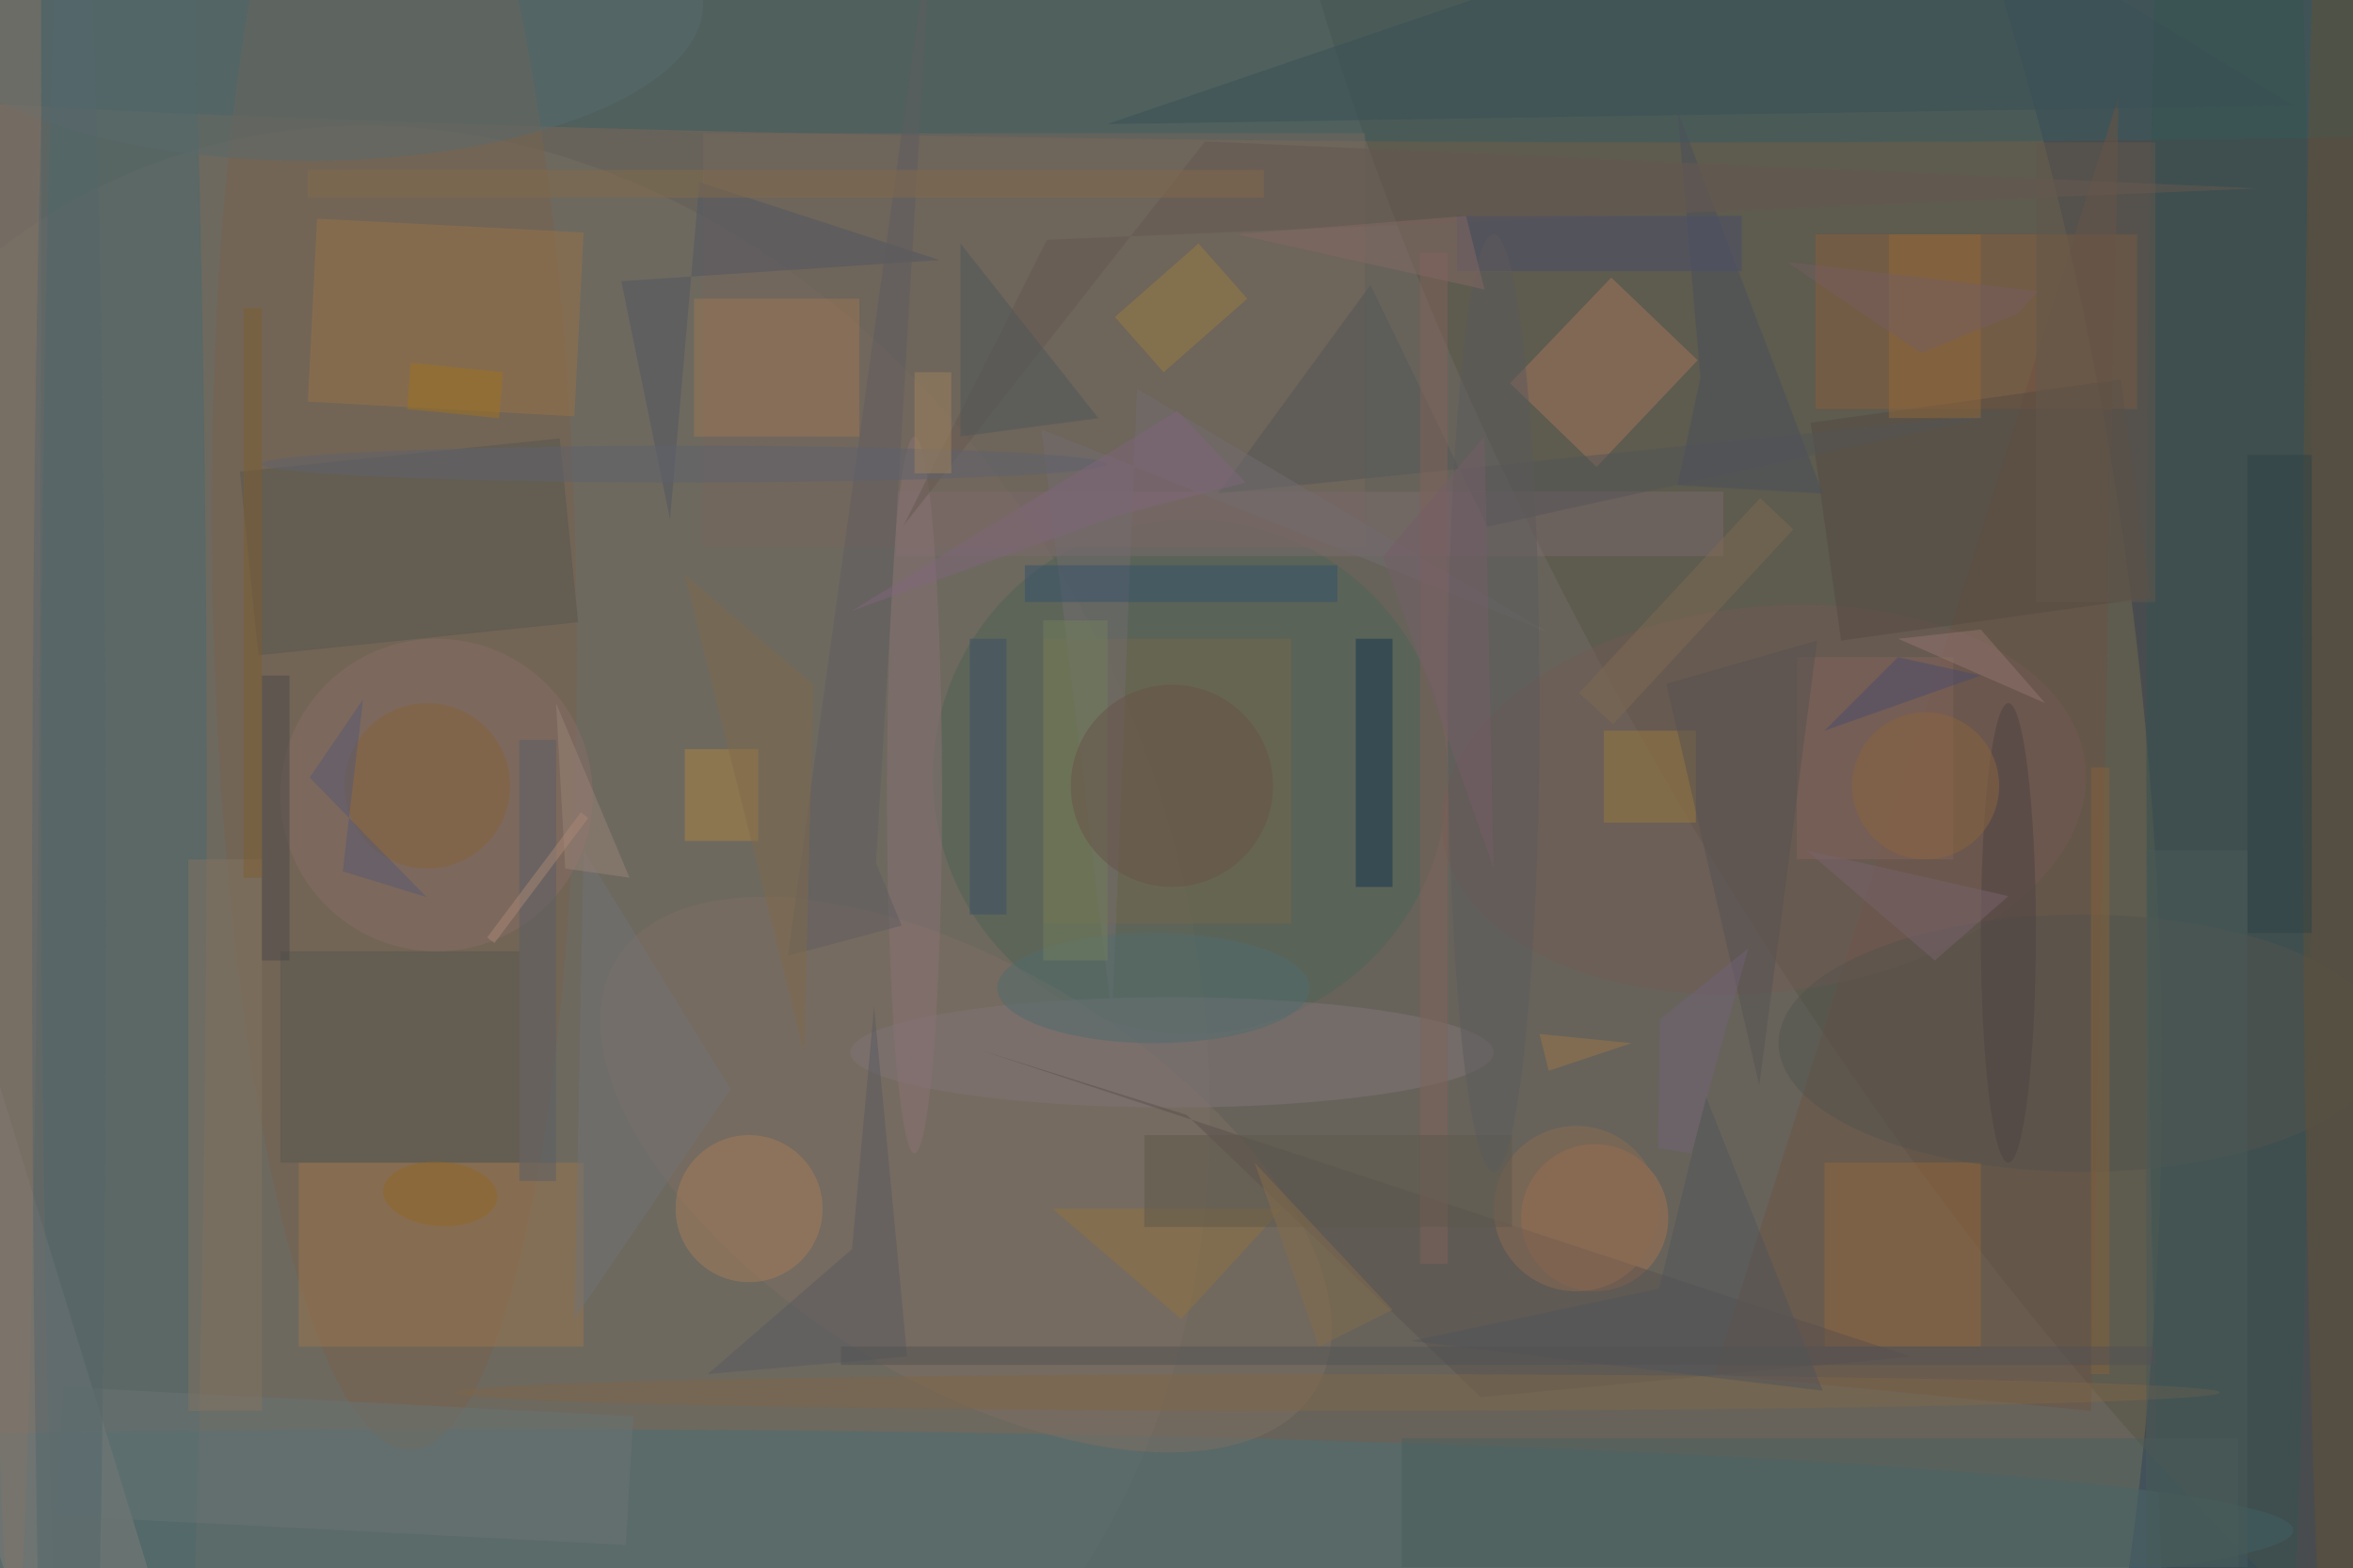 <svg xmlns="http://www.w3.org/2000/svg" viewBox="0 0 1400 933"><defs/><filter id="a"><feGaussianBlur stdDeviation="12"/></filter><rect width="100%" height="100%" fill="#3c4758"/><g filter="url(#a)"><g fill-opacity=".5" transform="translate(2.7 2.7) scale(5.469)"><circle r="1" fill="#92805e" transform="matrix(-138.972 10.296 -17.764 -239.778 94.6 96.7)"/><circle r="1" fill="#575345" transform="matrix(-87.916 -146.551 52.271 -31.358 236.9 59.7)"/><circle r="1" fill="#746f65" transform="matrix(-34.016 -90.246 73.538 -27.718 50.1 107.6)"/><ellipse cx="184" cy="2" fill="#385d61" rx="252" ry="13"/><ellipse cx="54" cy="166" fill="#4b6f74" rx="195" ry="11"/><ellipse cx="13" cy="86" fill="#4b686d" rx="9" ry="163"/><circle r="1" fill="#78624f" transform="matrix(-1.743 -94.259 19.788 -.366 42.4 63)"/><path fill="#8b5e3d" d="M197 25h35v19h-35z"/><circle cx="129" cy="84" r="28" fill="#4e6354"/><path fill="#6d5343" d="M186 149l44-139-3 143z"/><circle r="1" fill="#7f6f63" transform="matrix(-11.772 19.06 -37.995 -23.466 104.6 127.3)"/><path fill="#9b774f" d="M32 126h31v20H32z"/><path fill="#a5775d" d="M163.8 41.2l11-11.5 9.4 9-11 11.6z"/><circle r="1" fill="#725b54" transform="matrix(-2.285 -20.838 34.978 -3.836 191.4 86.5)"/><path fill="#997248" d="M34 23.3l29 1.5-1 20-29-1.6z"/><ellipse cx="33" fill="#586b6c" rx="43" ry="17"/><circle cx="173" cy="132" r="8" fill="#a47251"/><ellipse cx="242" cy="73" fill="#365250" rx="9" ry="169"/><path fill="#7f7e7b" d="M-28 79.3l14.4-4.4L28 210.7l-14.3 4.4z"/><path fill="#77675d" d="M76 14h72v45H76z"/><path fill="#57564e" d="M60.4 47.2l2 20-34.8 3.6-2-20z"/><ellipse cx="127" cy="114" fill="#807479" rx="35" ry="6"/><path fill="#173450" d="M147 69h4v27h-4z"/><path fill="#57564e" d="M30 103h26v23H30z"/><circle cx="47" cy="86" r="17" fill="#876d66"/><path fill="#4a5e5c" d="M152 156h91v14h-91z"/><path fill="#92683e" d="M198 126h17v20h-17z"/><path fill="#9d7655" d="M75 32h18v15H75z"/><path fill="#73684d" d="M113 69h27v31h-27z"/><circle cx="81" cy="131" r="8" fill="#a57c5a"/><path fill="#544a43" d="M233.5 64.5l-33.7 4.7-3.3-23.7 33.7-4.7z"/><path fill="#5a514e" d="M207.4 147.1L106 113.7l22.6 7.1 32 30.7z"/><ellipse cx="226" cy="113" fill="#54554e" rx="33" ry="14"/><ellipse cx="255" cy="77" fill="#615038" rx="5" ry="128"/><path fill="#7d6a6d" d="M97 53h90v7H97z"/><path fill="#ab8542" d="M74 81h8v10h-8z"/><ellipse cx="1" cy="17" fill="#82756b" rx="3" ry="162"/><path fill="#3b5156" d="M249 11l-129 2 85-29z"/><circle cx="46" cy="85" r="9" fill="#866238"/><ellipse cx="99" cy="86" fill="#897374" rx="3" ry="39"/><path fill="#83645a" d="M195 71h17v22h-17z"/><path fill="#997b3c" d="M174 79h10v10h-10z"/><path fill="#555758" d="M148.6 30.5L132 53.2l85.3-8.7-56 12.3z"/><path fill="#697575" d="M5.7 164.4l.7-14 62 3.2-.8 14z"/><path fill="#535763" d="M75.6 19.3l26.1 8.5-34.6 2.3L72.4 56z"/><path fill="#726c70" d="M123.2 41.8l-2.7 68.7-7.7-64.3 54.9 22z"/><path fill="#35536d" d="M111 61h34v4h-34z"/><path fill="#63584c" d="M221 15h13v50h-13z"/><path fill="#585a60" d="M94.6 109l-2.4 26.4L76.5 149l21.7-1.9z"/><path fill="#827463" d="M20 93h8v60h-8z"/><path fill="#907340" d="M114 131l14 12 11-12z"/><ellipse cx="145" cy="151" fill="#7e6748" rx="96" ry="2"/><path fill="#9b7f41" d="M126.1 40l-5.3-6 9.1-8 5.3 6z"/><path fill="#81635a" d="M154 27h3v110h-3z"/><ellipse cx="125" cy="107" fill="#516c6f" rx="17" ry="6"/><path fill="#4b515c" d="M197.8 53.2l-15.8-.9 2.5-11.7-2.5-29.1z"/><path fill="#575352" d="M180.8 73.9l16.4-4.7-4.2 32.4-2.1 16z"/><path fill="#675950" d="M113.4 25.6L245.1 20l-114.5-5.1-32.8 41.8z"/><path fill="#5f5c60" d="M97.6 100.2l-12.4 3.3L101-10.6l-6.2 104z"/><path fill="#575875" d="M36.8 94.3L39 75.6l-5.8 8.5 12.7 13z"/><ellipse cx="7" cy="100" fill="#54676c" rx="4" ry="133"/><path fill="#707275" d="M62 143l1-51 16 26z"/><path fill="#707e5c" d="M113 67h7v37h-7z"/><path fill="#485a58" d="M233 92h11v78h-11z"/><path fill="#826a4b" d="M33 18h104v3H33z"/><path fill="#4a4f68" d="M158 23h31v6h-31z"/><circle cx="171" cy="131" r="9" fill="#8d6a52"/><path fill="#7f6b4c" d="M74 62l14 12-1 40z"/><path fill="#5e584c" d="M124 123h40v10h-40z"/><path fill="#4e585a" d="M104 26l15 19-15 2z"/><path fill="#52555b" d="M180 139.7l5.1-20.9 12.7 32-44.8-5.4z"/><ellipse cx="218" cy="101" fill="#4e4344" rx="3" ry="25"/><path fill="#4d484b" d="M28 73h3v31h-3z"/><ellipse cx="74" cy="50" fill="#5e636e" rx="46" ry="2"/><path fill="#91693a" d="M205 25h10v20h-10z"/><path fill="#78636d" d="M196 92l22 5-8 7z"/><path fill="#3a5167" d="M105 69h4v30h-4z"/><path fill="#4b4d6f" d="M206 71l-8 8 17-6z"/><ellipse cx="162" cy="76" fill="#5c5a5d" rx="5" ry="51"/><path fill="#937771" d="M206 69l16 7-7-8z"/><path fill="#84633d" d="M227 83h2v66h-2z"/><circle cx="127" cy="85" r="11" fill="#685349"/><circle r="1" fill="#906727" transform="matrix(-6.211 -.416 .233 -3.488 47.4 129.4)"/><path fill="#755f61" d="M208.5 37.9l10.5-4.3 2.2-2.4-27.3-3.2z"/><circle cx="209" cy="85" r="8" fill="#8a643e"/><path fill="#988376" d="M61 94l-1-18 8 19z"/><path fill="#7c5f33" d="M26 33h2v62h-2z"/><path fill="#5a5f67" d="M56 80h4v48h-4z"/><path fill="#aa8876" d="M63.5 88.5l-10.2 13.6-.8-.6 10.2-13.6z"/><path fill="#2f4245" d="M244 49h7v52h-7z"/><path fill="#716376" d="M180.1 110.4l-.2 14 3.6.6 6.2-22.3z"/><path fill="#525355" d="M91 146h143v2H91z"/><path fill="#9e731e" d="M44.2 39l10 1-.4 5-10-1z"/><path fill="#745e69" d="M161 47l1 47-12-34z"/><path fill="#7e677a" d="M92.1 66l35.5-21.8L135 52l-14 3.6z"/><path fill="#856c4a" d="M151 142l-8 4-7-20z"/><path fill="#9e835c" d="M99 40h4v11h-4z"/><path fill="#856865" d="M159 23l-25 2 27 6z"/><path fill="#7f6a52" d="M175 78.3l-3.7-3.4L191 53.7l3.6 3.4z"/><path fill="#9c7548" d="M177 113l-9 3-1-4z"/></g></g></svg>